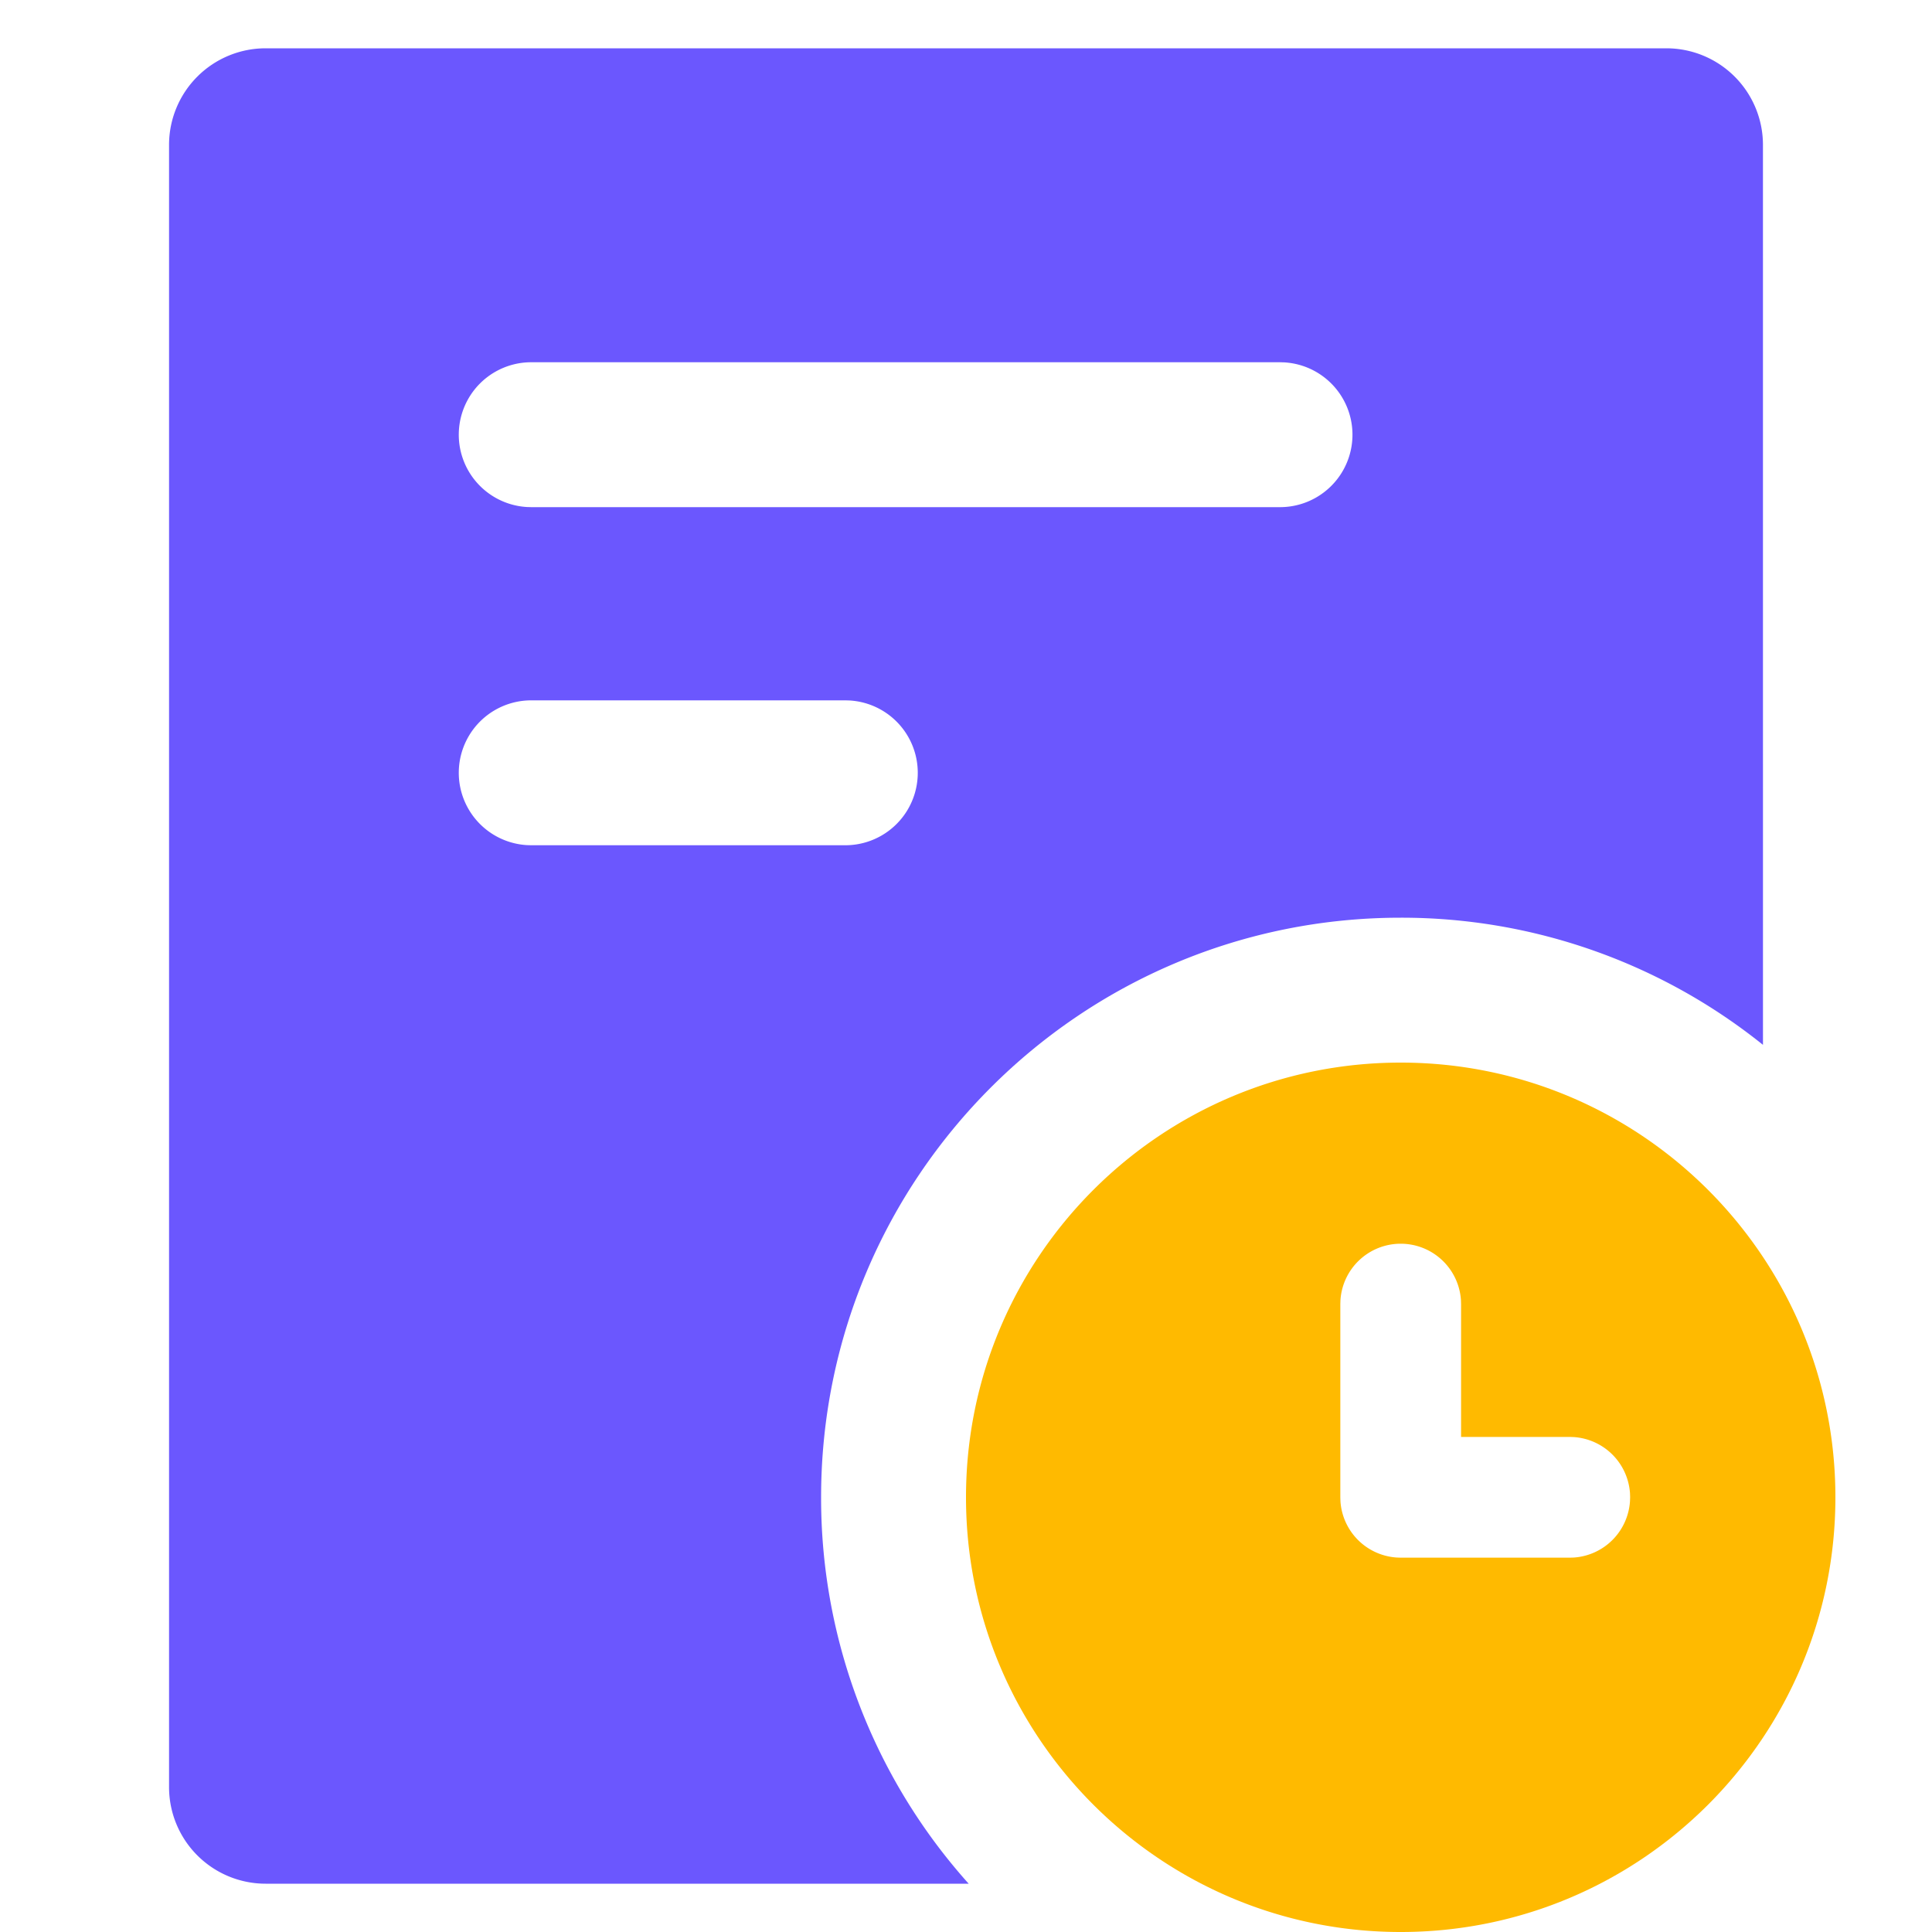 <?xml version="1.0" standalone="no"?><!DOCTYPE svg PUBLIC "-//W3C//DTD SVG 1.1//EN" "http://www.w3.org/Graphics/SVG/1.1/DTD/svg11.dtd"><svg t="1707713784174" class="icon" viewBox="0 0 1024 1024" version="1.1" xmlns="http://www.w3.org/2000/svg" p-id="19964" xmlns:xlink="http://www.w3.org/1999/xlink" width="300" height="300"><path d="M883.2 25.6a51.2 51.2 0 0 1 51.2 51.2l0.013 476.992A305.907 305.907 0 0 0 742.4 486.4c-169.664 0-307.2 137.536-307.2 307.2a306.048 306.048 0 0 0 78.234 204.813L140.8 998.4a51.2 51.2 0 0 1-51.2-51.2V76.8a51.2 51.2 0 0 1 51.2-51.2h742.4zM448 371.2H281.6a38.4 38.4 0 0 0-2.253 76.736L281.6 448h166.4a38.4 38.4 0 0 0 2.253-76.736L448 371.2z m230.4-179.2H281.6a38.4 38.4 0 0 0-2.253 76.736L281.6 268.8h396.8a38.4 38.4 0 0 0 2.253-76.736L678.4 192z" fill="#6B57FE" p-id="19965"></path><path d="M742.4 563.2c127.245 0 230.4 103.155 230.4 230.4s-103.155 230.4-230.4 230.4-230.4-103.155-230.4-230.4 103.155-230.4 230.4-230.4z m0 96a32 32 0 0 0-31.936 29.901L710.4 691.2v102.4l0.064 2.099a32 32 0 0 0 29.824 29.824L742.4 825.6h89.6l2.099-0.064a32 32 0 0 0 29.824-29.824L864 793.6l-0.064-2.099a32 32 0 0 0-29.824-29.824L832 761.6h-57.6V691.2l-0.064-2.099A32 32 0 0 0 742.4 659.2z" fill="#FFBA00" p-id="19966"></path></svg>